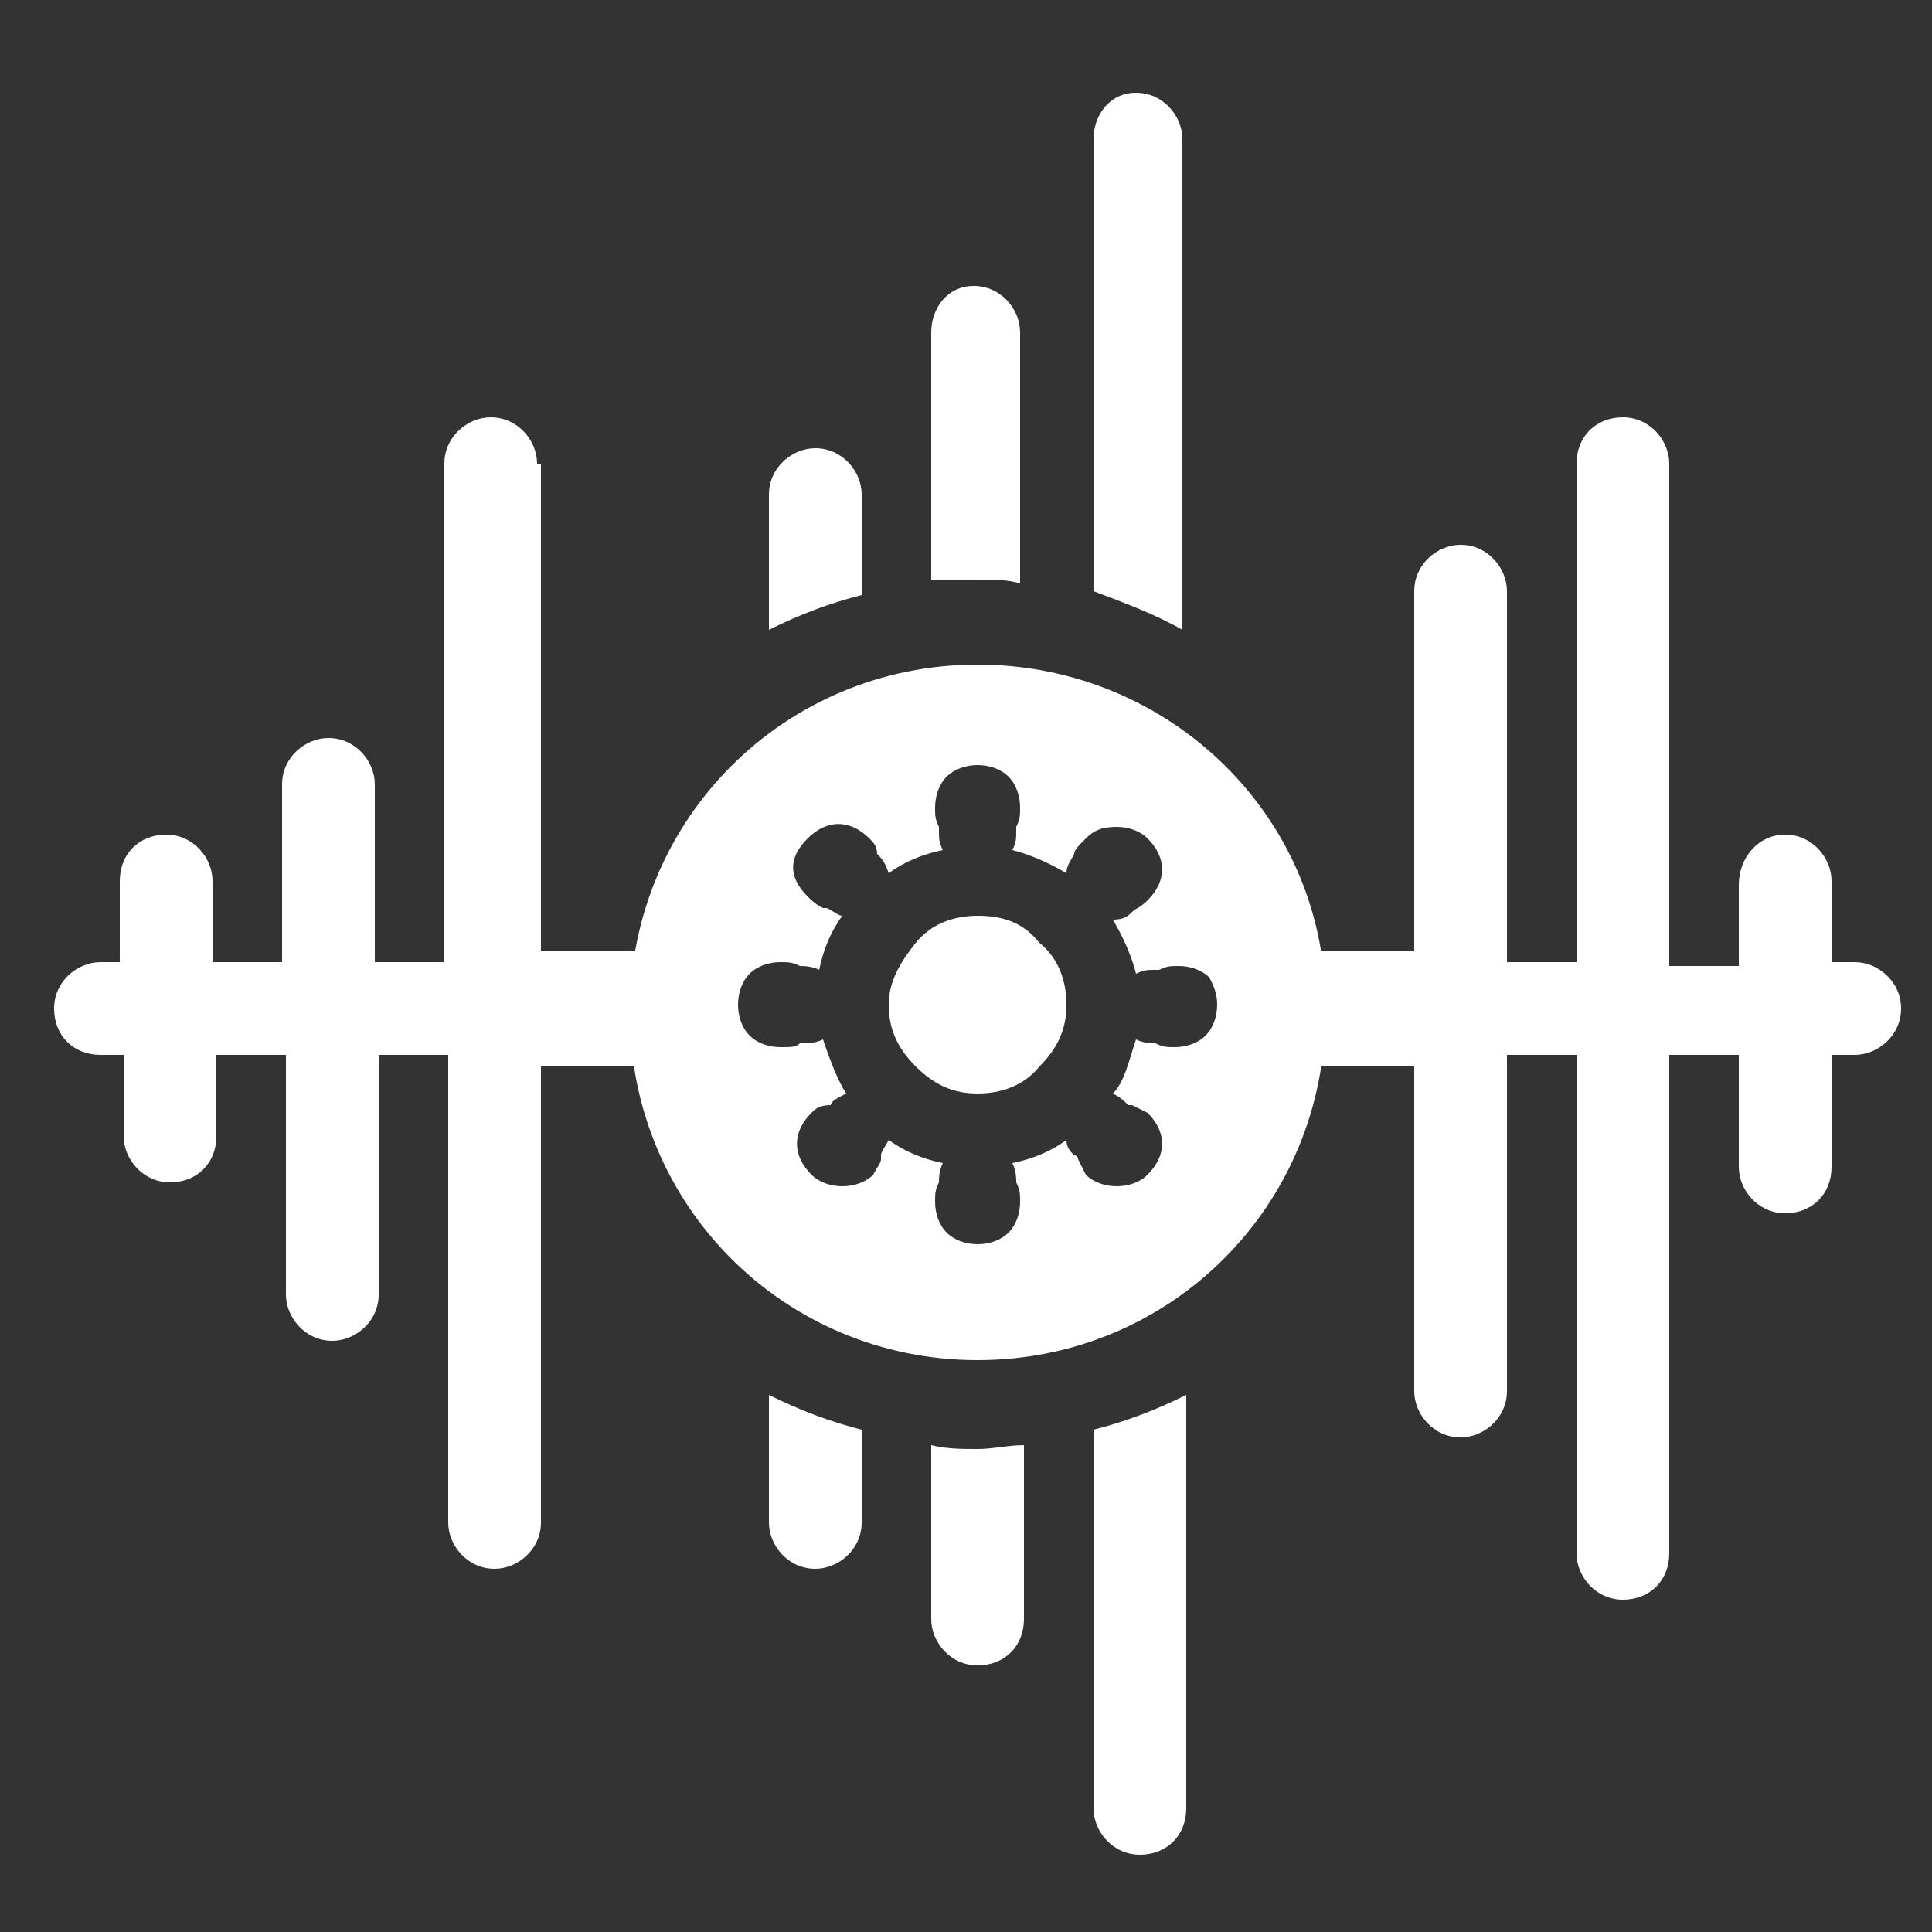 <?xml version="1.0" encoding="utf-8"?>
<!-- Generator: Adobe Illustrator 19.2.0, SVG Export Plug-In . SVG Version: 6.00 Build 0)  -->
<svg version="1.1" id="Layer_1" xmlns="http://www.w3.org/2000/svg" xmlns:xlink="http://www.w3.org/1999/xlink" x="0px" y="0px"
	 viewBox="0 0 50 50" style="enable-background:new 0 0 50 50;" xml:space="preserve">
<rect x="0" y="0" width="50" height="50" fill="#333333" stroke="none"/>
<style type="text/css">
	.st0{fill:#FFFFFF;}
</style>
<g id="Layer_2">
</g>
<g>
	<path class="st0" d="M25.3,23.7c-0.6,0-1.2,0.2-1.6,0.7S23,25.4,23,26c0,0.6,0.2,1.1,0.7,1.6c0.5,0.5,1,0.7,1.6,0.7
		c0.6,0,1.2-0.2,1.6-0.7c0.5-0.5,0.7-1,0.7-1.6c0-0.6-0.2-1.2-0.7-1.6C26.5,23.9,26,23.7,25.3,23.7z"/>
	<path class="st0" d="M25.3,17.2c-5,0-9,4-9,9c0,5,4,9,9,9s9-4,9-9C34.4,21.2,30.3,17.2,25.3,17.2z M31.5,26c0,0.3-0.1,0.6-0.3,0.8
		c-0.2,0.2-0.5,0.3-0.8,0.3c-0.2,0-0.3,0-0.5-0.1c-0.1,0-0.3,0-0.5-0.1c-0.2,0.6-0.3,1.1-0.6,1.4c0.2,0.1,0.3,0.2,0.4,0.3h0.1
		c0.2,0.1,0.4,0.2,0.4,0.2c0.5,0.5,0.5,1.1,0,1.6c-0.2,0.2-0.5,0.3-0.8,0.3c-0.3,0-0.6-0.1-0.8-0.3c0,0-0.1-0.2-0.2-0.4
		c0,0,0-0.1-0.1-0.1c-0.1-0.1-0.2-0.2-0.2-0.4c-0.4,0.3-0.9,0.5-1.4,0.6c0.1,0.2,0.1,0.4,0.1,0.5c0.1,0.2,0.1,0.3,0.1,0.5
		c0,0.3-0.1,0.6-0.3,0.8c-0.2,0.2-0.5,0.3-0.8,0.3c-0.3,0-0.6-0.1-0.8-0.3c-0.2-0.2-0.3-0.5-0.3-0.8c0-0.2,0-0.3,0.1-0.5
		c0-0.1,0-0.3,0.1-0.5c-0.5-0.1-1-0.3-1.4-0.6c-0.1,0.2-0.2,0.3-0.2,0.4L22.8,30c0,0.1-0.1,0.2-0.2,0.4c-0.2,0.2-0.5,0.3-0.8,0.3
		c-0.3,0-0.6-0.1-0.8-0.3c-0.5-0.5-0.5-1.1,0-1.6c0.1-0.1,0.2-0.2,0.5-0.2c0-0.1,0.2-0.2,0.4-0.3c-0.2-0.3-0.4-0.8-0.6-1.4
		C21.1,27,20.9,27,20.7,27V27c-0.1,0.1-0.2,0.1-0.5,0.1c-0.3,0-0.6-0.1-0.8-0.3c-0.2-0.2-0.3-0.5-0.3-0.8c0-0.3,0.1-0.6,0.3-0.8
		c0.2-0.2,0.5-0.3,0.8-0.3c0.2,0,0.3,0,0.5,0.1c0.1,0,0.3,0,0.5,0.1c0.1-0.5,0.3-1,0.6-1.4c-0.1,0-0.2-0.1-0.4-0.2h-0.1
		c-0.2-0.1-0.3-0.2-0.4-0.3c-0.5-0.5-0.5-1,0-1.5c0.5-0.5,1.1-0.5,1.6,0c0.1,0.1,0.2,0.2,0.2,0.4c0.1,0.1,0.2,0.2,0.3,0.5
		c0.4-0.3,0.9-0.5,1.4-0.6c-0.1-0.2-0.1-0.3-0.1-0.5v-0.1c-0.1-0.2-0.1-0.3-0.1-0.5c0-0.3,0.1-0.6,0.3-0.8c0.2-0.2,0.5-0.3,0.8-0.3
		c0.3,0,0.6,0.1,0.8,0.3c0.2,0.2,0.3,0.5,0.3,0.8c0,0.2,0,0.3-0.1,0.5v0.1c0,0.2,0,0.3-0.1,0.5c0.4,0.1,0.9,0.3,1.4,0.6
		c0-0.2,0.1-0.3,0.2-0.5c0-0.1,0.1-0.2,0.3-0.4c0.2-0.2,0.4-0.3,0.8-0.3c0.3,0,0.6,0.1,0.8,0.3c0.5,0.5,0.5,1.1,0,1.6
		c-0.2,0.2-0.3,0.2-0.4,0.3c-0.1,0.1-0.2,0.2-0.5,0.2c0.3,0.5,0.5,1,0.6,1.4c0.2-0.1,0.3-0.1,0.5-0.1H30c0.2-0.1,0.3-0.1,0.5-0.1
		c0.3,0,0.6,0.1,0.8,0.3C31.4,25.5,31.5,25.7,31.5,26L31.5,26z"/>
</g>
<path class="st0" d="M22.3,15.4v-2.6c0-0.6-0.5-1.2-1.2-1.2c-0.6,0-1.2,0.5-1.2,1.2v3.5C20.7,15.9,21.5,15.6,22.3,15.4z"/>
<path class="st0" d="M25.3,15c0.4,0,0.8,0,1.1,0.1V8.6c0-0.6-0.5-1.2-1.2-1.2S24.1,8,24.1,8.6V15C24.5,15,24.9,15,25.3,15z"/>
<path class="st0" d="M30.6,16.3V3.6c0-0.6-0.5-1.2-1.2-1.2S28.3,3,28.3,3.6v11.7C29.1,15.6,29.9,15.9,30.6,16.3z"/>
<path class="st0" d="M48,24.9h-0.6v-2.1c0-0.6-0.5-1.2-1.2-1.2S45,22.2,45,22.9v2.1h-1.8V12c0-0.6-0.5-1.2-1.2-1.2s-1.2,0.5-1.2,1.2
	v12.9H39v-9.6c0-0.6-0.5-1.2-1.2-1.2c-0.6,0-1.2,0.5-1.2,1.2V36c0,0.6,0.5,1.2,1.2,1.2c0.6,0,1.2-0.5,1.2-1.2v-8.7h1.8v12.9
	c0,0.6,0.5,1.2,1.2,1.2s1.2-0.5,1.2-1.2V27.3H45v2.9c0,0.6,0.5,1.2,1.2,1.2s1.2-0.5,1.2-1.2v-2.9H48c0.6,0,1.2-0.5,1.2-1.2
	S48.6,24.9,48,24.9z"/>
<path class="st0" d="M13.9,12c0-0.6-0.5-1.2-1.2-1.2c-0.6,0-1.2,0.5-1.2,1.2v12.9H9.7v-4.6c0-0.6-0.5-1.2-1.2-1.2
	c-0.6,0-1.2,0.5-1.2,1.2v4.6H5.5v-2.1c0-0.6-0.5-1.2-1.2-1.2s-1.2,0.5-1.2,1.2v2.1H2.6c-0.6,0-1.2,0.5-1.2,1.2s0.5,1.2,1.2,1.2h0.6
	v2.1c0,0.6,0.5,1.2,1.2,1.2s1.2-0.5,1.2-1.2v-2.1h1.8v6.2c0,0.6,0.5,1.2,1.2,1.2c0.6,0,1.2-0.5,1.2-1.2v-6.2h1.8v12.1
	c0,0.6,0.5,1.2,1.2,1.2c0.6,0,1.2-0.5,1.2-1.2V12z"/>
<path class="st0" d="M28.3,37v9.8c0,0.6,0.5,1.2,1.2,1.2s1.2-0.5,1.2-1.2V36.1C29.9,36.5,29.1,36.8,28.3,37z"/>
<path class="st0" d="M25.3,37.5c-0.4,0-0.8,0-1.2-0.1v4.5c0,0.6,0.5,1.2,1.2,1.2s1.2-0.5,1.2-1.2v-4.5
	C26.1,37.4,25.7,37.5,25.3,37.5z"/>
<path class="st0" d="M19.9,36.1v3.3c0,0.6,0.5,1.2,1.2,1.2c0.6,0,1.2-0.5,1.2-1.2V37C21.5,36.8,20.7,36.5,19.9,36.1z"/>
<rect x="12" y="24.6" class="st0" width="6.9" height="3"/>
<rect x="32.9" y="24.6" class="st0" width="5.1" height="3"/>
</svg>
